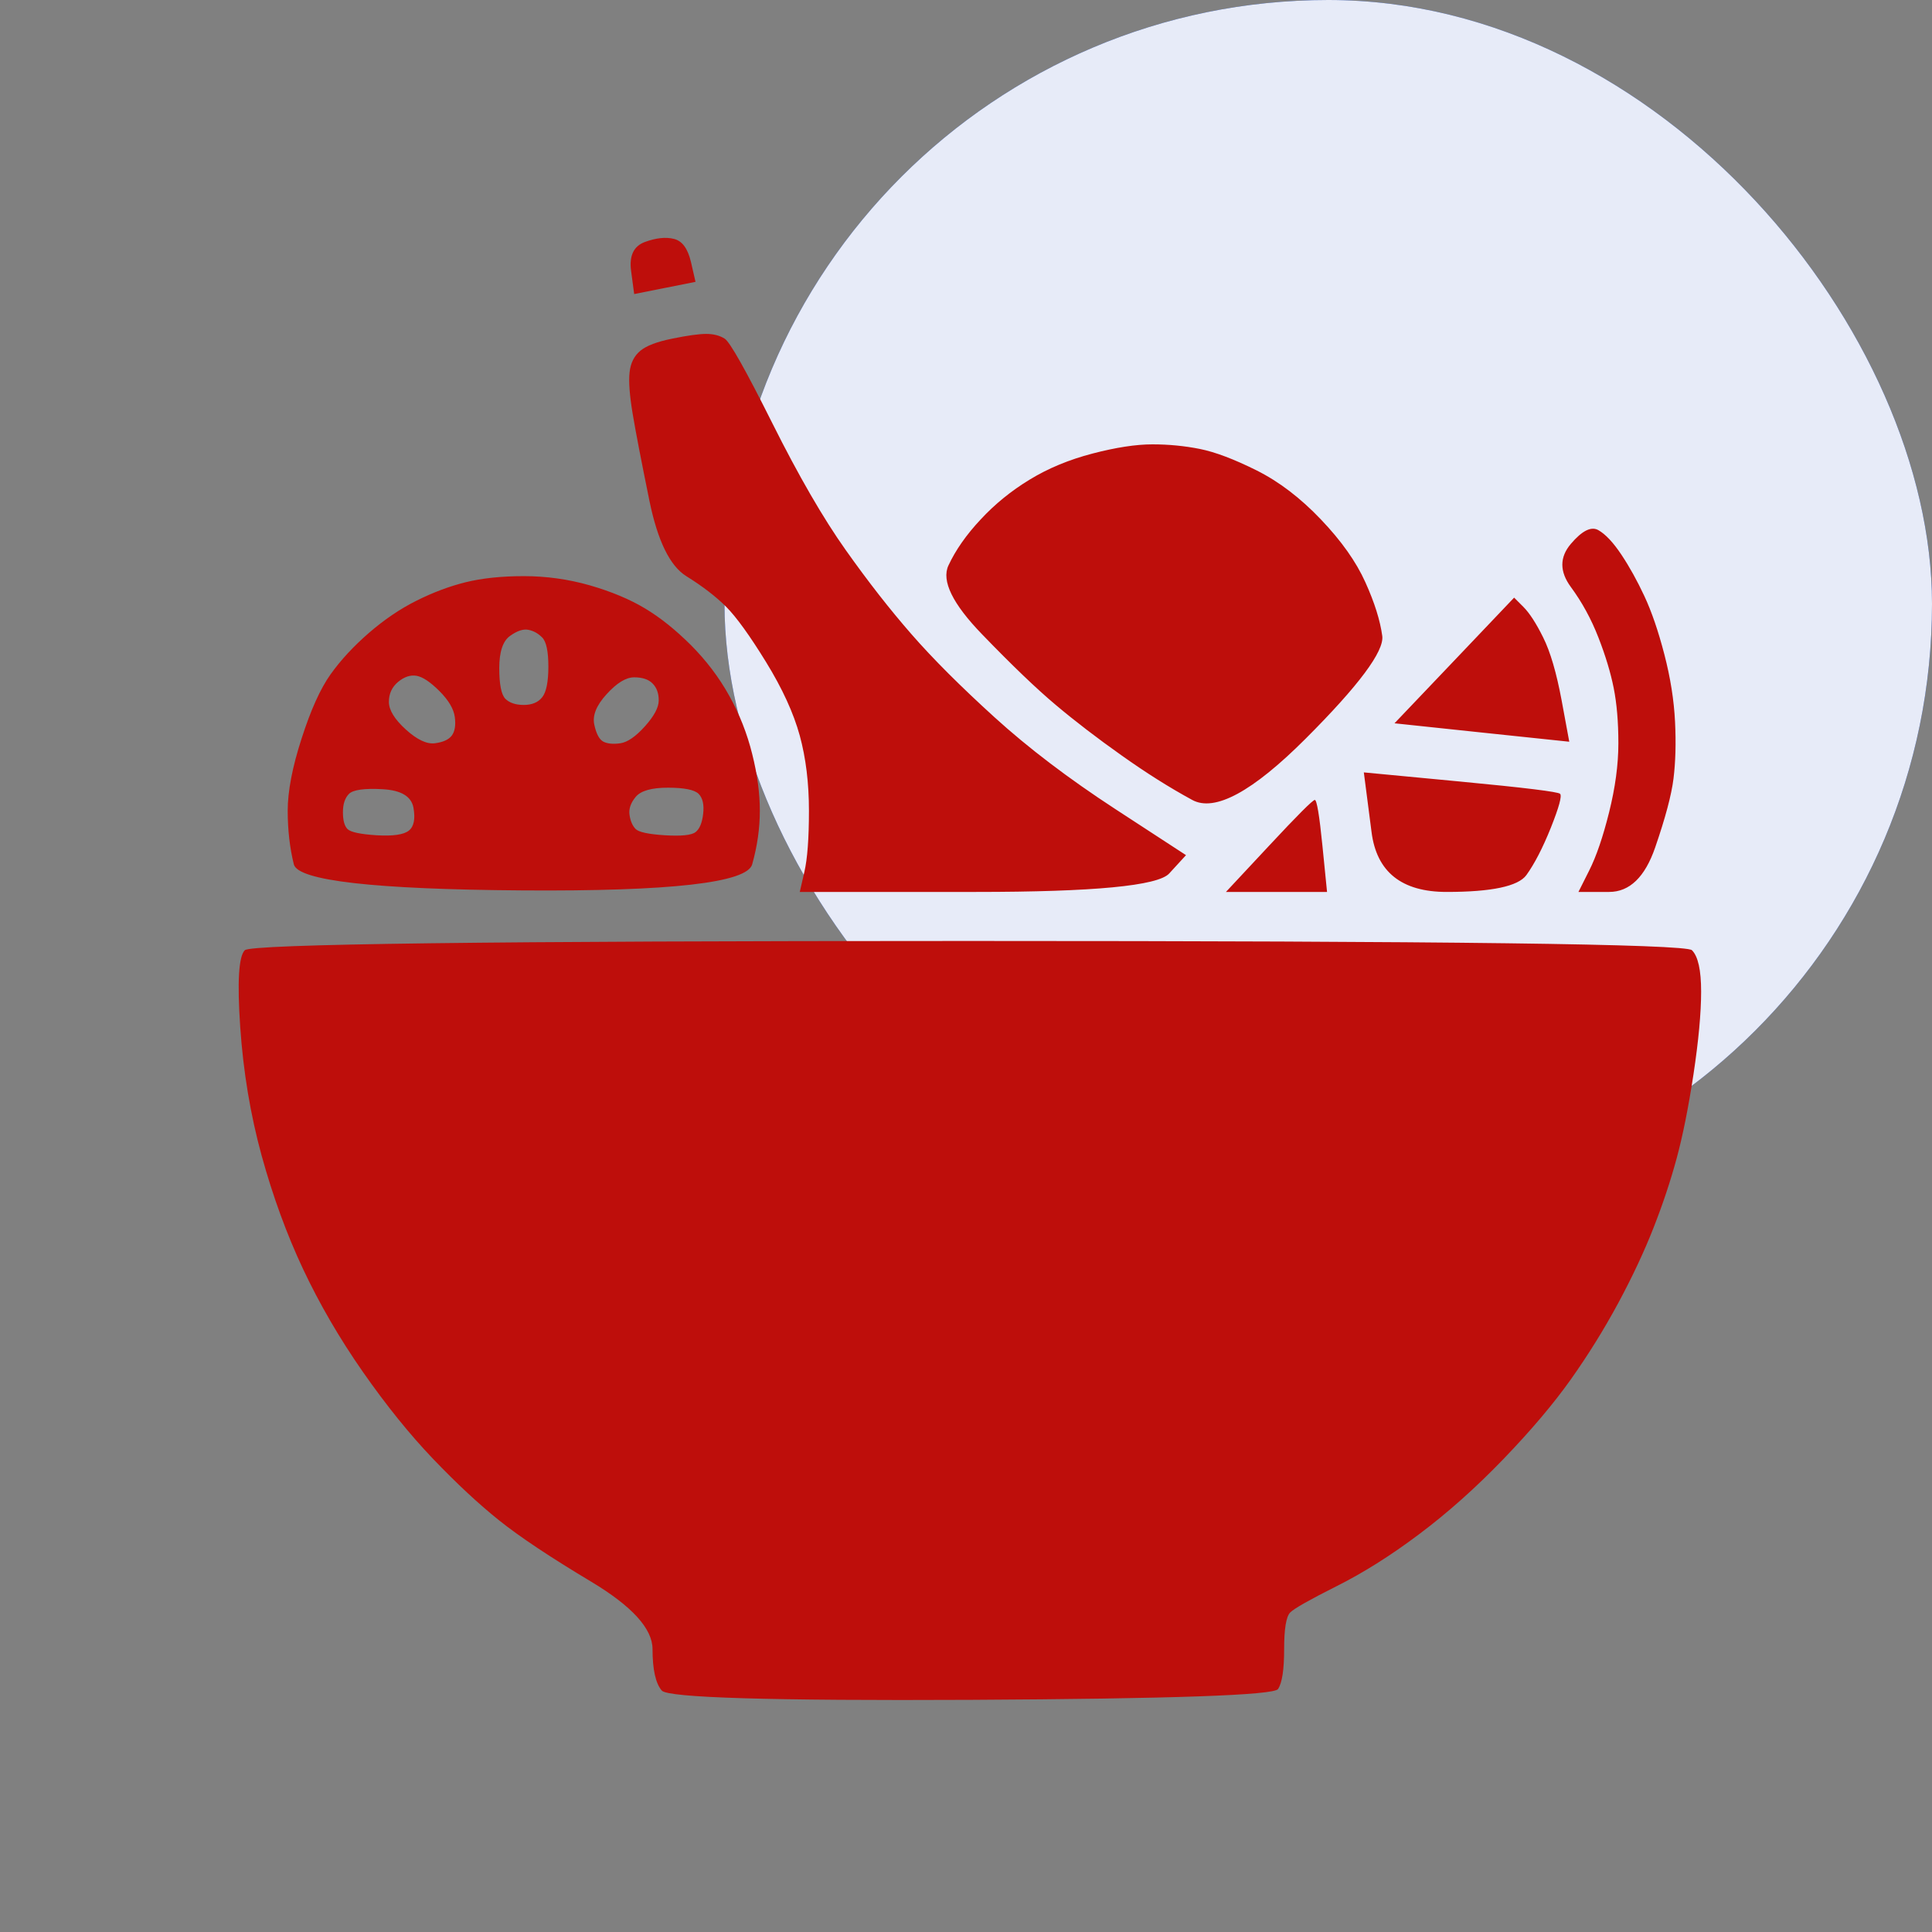 <svg width="24" height="24" viewBox="0 0 24 24" fill="none" xmlns="http://www.w3.org/2000/svg">
<rect x="0" y="0" width="24" height="24" fill="#808080" stroke="none"/>
<rect x="9" width="15" height="15" rx="7.5" fill="#0837B6"/>
<rect x="9" width="15" height="15" rx="7.5" fill="white" fill-opacity="0.9"/>
<g clip-path="url(#clip0_801_23533)">
<path d="M8.011 3.006C7.872 3.057 7.814 3.177 7.84 3.368C7.853 3.463 7.865 3.558 7.878 3.653C8.005 3.628 8.132 3.603 8.259 3.577C8.386 3.552 8.513 3.526 8.64 3.501C8.621 3.418 8.602 3.336 8.583 3.253C8.544 3.088 8.475 2.993 8.373 2.968C8.271 2.942 8.151 2.955 8.011 3.006ZM8.354 4.206C8.164 4.244 8.03 4.294 7.954 4.358C7.878 4.421 7.833 4.51 7.821 4.625C7.808 4.739 7.821 4.91 7.859 5.139C7.897 5.367 7.967 5.729 8.068 6.224C8.17 6.719 8.322 7.03 8.525 7.157C8.729 7.284 8.894 7.411 9.021 7.538C9.147 7.665 9.313 7.894 9.516 8.224C9.719 8.554 9.858 8.858 9.935 9.138C10.011 9.417 10.049 9.728 10.049 10.071C10.049 10.414 10.03 10.668 9.992 10.832C9.973 10.915 9.954 10.998 9.935 11.08C10.665 11.08 11.395 11.08 12.124 11.08C13.585 11.08 14.384 11.004 14.524 10.851C14.594 10.775 14.664 10.699 14.733 10.623C14.441 10.433 14.149 10.242 13.857 10.052C13.273 9.671 12.772 9.29 12.353 8.909C11.934 8.528 11.591 8.186 11.325 7.881C11.058 7.576 10.785 7.227 10.506 6.833C10.227 6.44 9.922 5.913 9.592 5.253C9.262 4.593 9.065 4.244 9.001 4.206C8.938 4.167 8.862 4.148 8.773 4.148C8.684 4.148 8.544 4.167 8.354 4.206ZM13.572 5.634C13.28 5.71 13.02 5.818 12.791 5.958C12.562 6.097 12.359 6.262 12.182 6.453C12.004 6.643 11.871 6.833 11.782 7.024C11.693 7.214 11.832 7.5 12.201 7.881C12.569 8.262 12.873 8.554 13.115 8.757C13.356 8.96 13.629 9.169 13.934 9.385C14.238 9.601 14.53 9.785 14.81 9.937C15.089 10.09 15.559 9.836 16.219 9.176C16.879 8.516 17.196 8.09 17.171 7.9C17.145 7.709 17.076 7.487 16.961 7.233C16.847 6.979 16.663 6.719 16.409 6.453C16.155 6.186 15.889 5.983 15.609 5.843C15.33 5.704 15.095 5.615 14.905 5.577C14.714 5.539 14.518 5.52 14.315 5.52C14.111 5.52 13.864 5.558 13.572 5.634ZM19.513 6.757C19.373 6.922 19.373 7.1 19.513 7.291C19.653 7.481 19.767 7.69 19.856 7.919C19.945 8.147 20.008 8.357 20.046 8.547C20.084 8.738 20.104 8.966 20.104 9.233C20.104 9.499 20.065 9.785 19.989 10.09C19.913 10.395 19.831 10.636 19.742 10.813C19.697 10.902 19.653 10.991 19.608 11.08C19.735 11.08 19.862 11.08 19.989 11.08C20.243 11.08 20.434 10.896 20.561 10.528C20.688 10.16 20.764 9.874 20.789 9.671C20.814 9.468 20.821 9.233 20.808 8.966C20.795 8.7 20.751 8.42 20.675 8.128C20.599 7.836 20.516 7.595 20.427 7.405C20.338 7.214 20.243 7.043 20.142 6.891C20.04 6.738 19.945 6.637 19.856 6.586C19.767 6.535 19.653 6.592 19.513 6.757ZM5.783 7.233C5.58 7.284 5.377 7.36 5.174 7.462C4.971 7.563 4.774 7.697 4.583 7.862C4.393 8.027 4.234 8.198 4.107 8.376C3.98 8.554 3.86 8.82 3.746 9.176C3.631 9.531 3.574 9.83 3.574 10.071C3.574 10.312 3.6 10.534 3.65 10.737C3.701 10.94 4.647 11.048 6.488 11.061C8.329 11.074 9.281 10.966 9.344 10.737C9.408 10.509 9.439 10.287 9.439 10.071C9.439 9.855 9.408 9.62 9.344 9.366C9.281 9.112 9.186 8.871 9.059 8.643C8.932 8.414 8.773 8.205 8.583 8.014C8.392 7.824 8.202 7.671 8.011 7.557C7.821 7.443 7.592 7.348 7.326 7.271C7.059 7.195 6.786 7.157 6.507 7.157C6.228 7.157 5.986 7.183 5.783 7.233ZM18.066 8.205C17.818 8.465 17.571 8.725 17.323 8.985C17.685 9.023 18.047 9.062 18.409 9.1C18.77 9.138 19.132 9.176 19.494 9.214C19.462 9.042 19.431 8.871 19.399 8.7C19.335 8.357 19.259 8.097 19.17 7.919C19.082 7.741 18.999 7.614 18.923 7.538C18.885 7.5 18.847 7.462 18.809 7.424C18.561 7.684 18.314 7.944 18.066 8.205ZM6.564 7.824C6.627 7.836 6.685 7.868 6.735 7.919C6.786 7.97 6.812 8.09 6.812 8.281C6.812 8.471 6.786 8.598 6.735 8.662C6.685 8.725 6.608 8.757 6.507 8.757C6.405 8.757 6.329 8.731 6.278 8.681C6.228 8.63 6.202 8.503 6.202 8.3C6.202 8.097 6.247 7.963 6.335 7.9C6.424 7.836 6.5 7.811 6.564 7.824ZM5.174 8.395C5.25 8.408 5.345 8.471 5.459 8.585C5.574 8.7 5.637 8.808 5.65 8.909C5.663 9.011 5.65 9.087 5.612 9.138C5.574 9.188 5.504 9.22 5.402 9.233C5.301 9.246 5.18 9.188 5.041 9.062C4.901 8.935 4.831 8.82 4.831 8.719C4.831 8.617 4.869 8.535 4.945 8.471C5.021 8.408 5.098 8.382 5.174 8.395ZM7.878 8.414C7.979 8.414 8.056 8.439 8.106 8.49C8.157 8.541 8.183 8.611 8.183 8.7C8.183 8.789 8.125 8.896 8.011 9.023C7.897 9.15 7.795 9.22 7.707 9.233C7.618 9.246 7.548 9.239 7.497 9.214C7.446 9.188 7.408 9.119 7.383 9.004C7.357 8.89 7.408 8.763 7.535 8.624C7.662 8.484 7.776 8.414 7.878 8.414ZM17.038 10.337C17.101 10.832 17.412 11.08 17.971 11.08C18.529 11.08 18.859 11.01 18.961 10.871C19.062 10.731 19.164 10.534 19.266 10.28C19.367 10.026 19.405 9.887 19.38 9.861C19.355 9.836 18.942 9.785 18.142 9.709C17.742 9.671 17.342 9.633 16.942 9.595C16.974 9.842 17.006 10.09 17.038 10.337ZM4.755 9.804C4.983 9.817 5.11 9.893 5.136 10.033C5.161 10.172 5.142 10.268 5.079 10.318C5.015 10.369 4.882 10.388 4.679 10.376C4.476 10.363 4.355 10.337 4.317 10.299C4.279 10.261 4.26 10.191 4.26 10.09C4.26 9.988 4.285 9.912 4.336 9.861C4.387 9.811 4.526 9.791 4.755 9.804ZM8.297 9.785C8.5 9.785 8.627 9.811 8.678 9.861C8.729 9.912 8.748 9.995 8.735 10.109C8.722 10.223 8.69 10.299 8.64 10.337C8.589 10.376 8.462 10.388 8.259 10.376C8.056 10.363 7.935 10.337 7.897 10.299C7.859 10.261 7.833 10.204 7.821 10.128C7.808 10.052 7.833 9.976 7.897 9.899C7.96 9.823 8.094 9.785 8.297 9.785ZM15.762 10.509C15.584 10.699 15.406 10.89 15.229 11.08C15.438 11.08 15.648 11.08 15.857 11.08C16.066 11.08 16.276 11.08 16.485 11.08C16.466 10.89 16.447 10.699 16.428 10.509C16.39 10.128 16.358 9.937 16.333 9.937C16.308 9.937 16.117 10.128 15.762 10.509ZM3.041 11.804C2.965 11.88 2.946 12.197 2.984 12.756C3.022 13.314 3.111 13.848 3.25 14.355C3.39 14.863 3.562 15.333 3.765 15.765C3.968 16.196 4.215 16.622 4.507 17.041C4.799 17.459 5.091 17.821 5.383 18.126C5.675 18.431 5.948 18.685 6.202 18.888C6.456 19.091 6.837 19.345 7.345 19.649C7.853 19.954 8.106 20.233 8.106 20.487C8.106 20.741 8.145 20.913 8.221 21.001C8.297 21.09 9.579 21.128 12.067 21.116C14.556 21.103 15.825 21.059 15.876 20.982C15.927 20.906 15.952 20.741 15.952 20.487C15.952 20.233 15.977 20.081 16.028 20.03C16.079 19.98 16.27 19.872 16.6 19.706C16.93 19.541 17.273 19.326 17.628 19.059C17.983 18.793 18.332 18.482 18.675 18.126C19.018 17.77 19.297 17.44 19.513 17.136C19.729 16.831 19.926 16.514 20.104 16.184C20.281 15.854 20.427 15.543 20.541 15.251C20.656 14.959 20.751 14.673 20.827 14.393C20.903 14.114 20.973 13.765 21.037 13.346C21.1 12.927 21.132 12.585 21.132 12.318C21.132 12.051 21.094 11.88 21.018 11.804C20.941 11.727 17.945 11.689 12.029 11.689C6.113 11.689 3.117 11.727 3.041 11.804Z" fill="#BE0E0B"/>
</g>
<defs>
<clipPath id="clip0_801_23533">
<rect width="19.5" height="19.5" fill="white" transform="translate(2.25 2.25)"/>
</clipPath>
</defs>
</svg>
